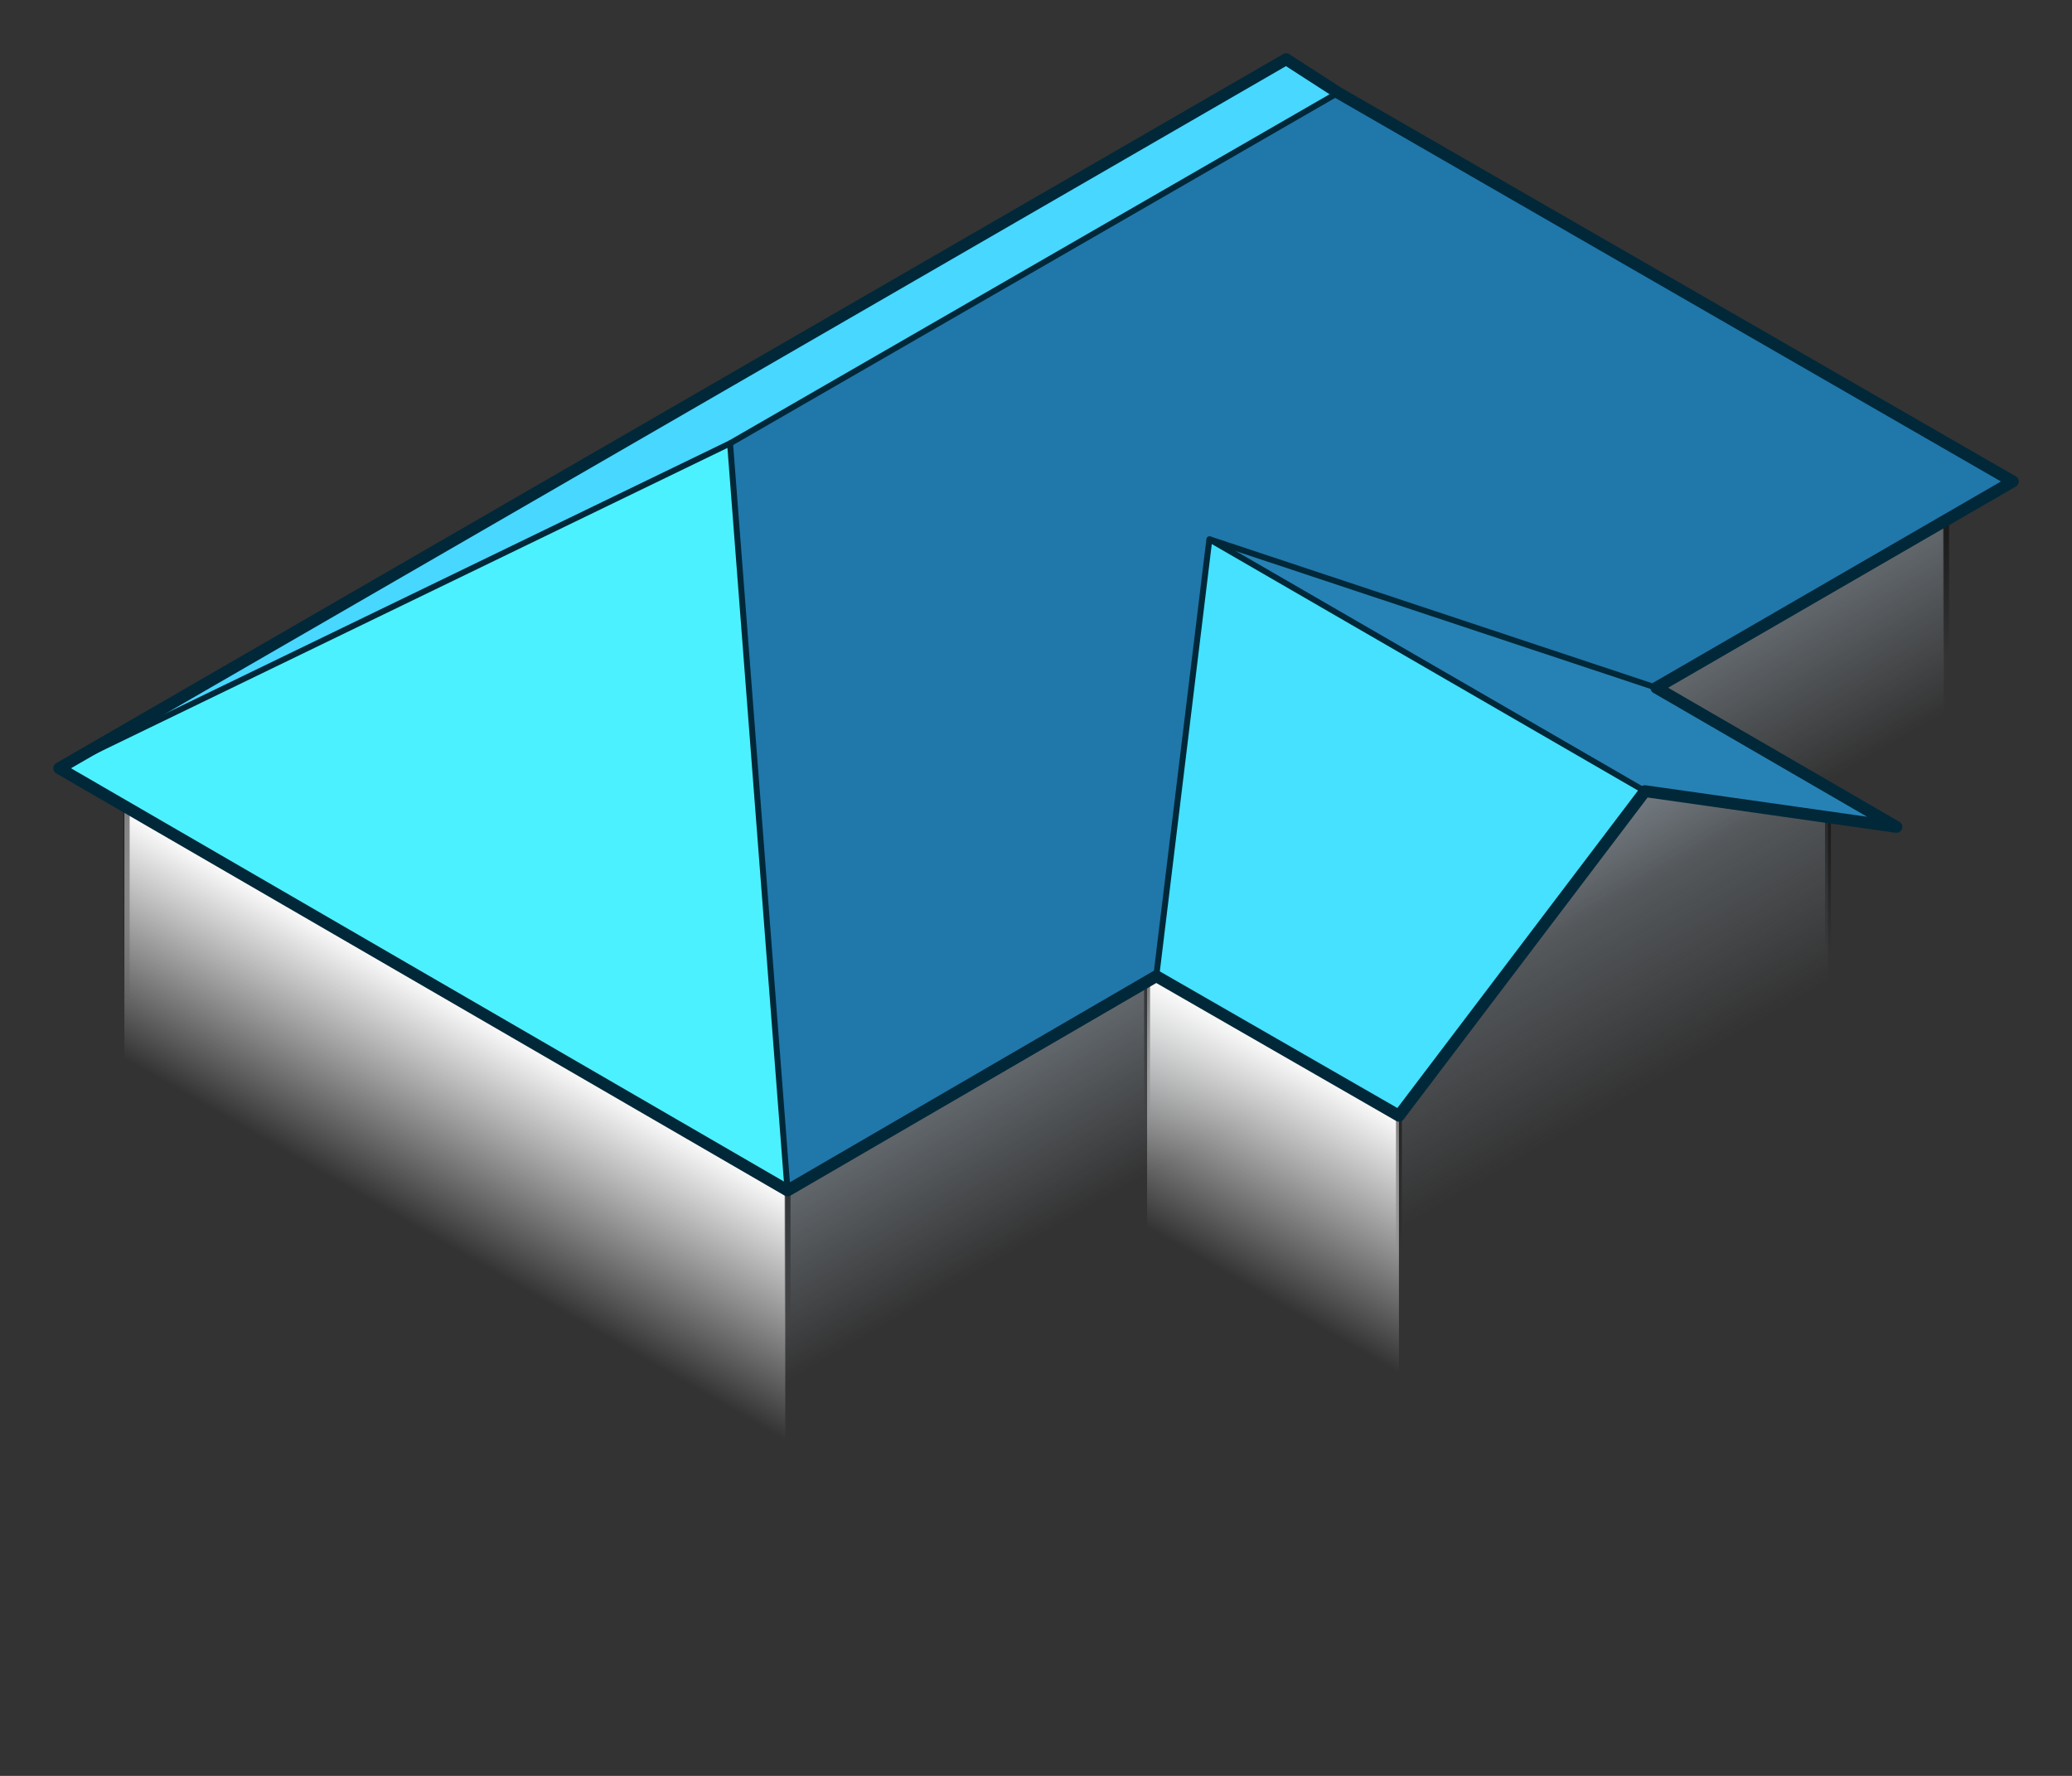 <svg xmlns="http://www.w3.org/2000/svg" xmlns:xlink="http://www.w3.org/1999/xlink" viewBox="0 0 350 300">
  <rect x="0" y="0" width="350" height="300" fill="#333333" stroke="none"/>
  <defs>
    <linearGradient id="linear-gradient" x1="243.958" y1="198.605" x2="217.03" y2="151.965" gradientUnits="userSpaceOnUse">
      <stop offset="0.471" stop-color="#bdcddb" stop-opacity="0"/>
      <stop offset="1" stop-color="#bdcddb" stop-opacity="0.35"/>
    </linearGradient>
    <linearGradient id="linear-gradient-2" x1="63.284" y1="222.976" x2="90.307" y2="176.171" gradientUnits="userSpaceOnUse">
      <stop offset="0.316" stop-color="#fff" stop-opacity="0"/>
      <stop offset="1" stop-color="#fff"/>
    </linearGradient>
    <linearGradient id="linear-gradient-3" x1="288.138" y1="222.03" x2="247.47" y2="151.591" xlink:href="#linear-gradient"/>
    <linearGradient id="linear-gradient-4" x1="201.171" y1="231.819" x2="228.835" y2="183.903" xlink:href="#linear-gradient-2"/>
    <linearGradient id="linear-gradient-5" x1="328.732" y1="113.738" x2="328.732" y2="87.993" gradientUnits="userSpaceOnUse">
      <stop offset="0.117" stop-opacity="0"/>
      <stop offset="1" stop-opacity="0.5"/>
    </linearGradient>
    <linearGradient id="linear-gradient-6" x1="21.399" y1="173.635" x2="21.399" y2="136.219" xlink:href="#linear-gradient-5"/>
    <linearGradient id="linear-gradient-7" x1="133.034" y1="226.849" x2="133.034" y2="201.104" xlink:href="#linear-gradient-5"/>
    <linearGradient id="linear-gradient-8" x1="308.778" y1="163.655" x2="308.778" y2="137.911" xlink:href="#linear-gradient-5"/>
    <linearGradient id="linear-gradient-9" x1="236.307" y1="214.269" x2="236.307" y2="188.523" xlink:href="#linear-gradient-5"/>
    <linearGradient id="linear-gradient-10" x1="193.765" y1="191.662" x2="193.765" y2="165.917" xlink:href="#linear-gradient-5"/>
  </defs>
  <g id="box">
    <rect width="350" height="300" fill="none"/>
  </g>
  <g id="roof010">
    <g id="fill">
      <polygon points="132.645 200.81 132.645 262.872 328.343 149.76 328.343 87.698 132.645 200.81" fill="url(#linear-gradient)"/>
      <polygon points="132.645 200.879 132.645 262.872 21.011 198.57 21.011 136.164 132.645 200.879" fill="url(#linear-gradient-2)"/>
      <polygon points="236.307 188.481 236.307 251.954 308.778 209.988 308.778 138.084 278.208 133.845 236.307 188.481" fill="url(#linear-gradient-3)"/>
      <polygon points="236.307 188.481 236.307 251.954 193.765 227.543 193.765 163.655 236.307 188.481" fill="url(#linear-gradient-4)"/>
      <polygon points="340 81.333 133.033 201.104 123.322 74.897 226.036 15.669 340 81.333" fill="#2077aa"/>
      <polygon points="225.854 15.774 123.322 74.897 10 129.78 217.252 10 225.854 15.774" fill="#48d7ff"/>
      <polygon points="133.033 201.104 10 129.78 123.322 74.897 133.033 201.104" fill="#4cf1ff"/>
      <polygon points="195.316 164.906 236.233 188.524 278.208 133.845 204.289 91.091 195.316 164.906" fill="#45e1ff"/>
      <polygon points="279.785 116.179 320.338 139.687 278.208 133.845 204.289 91.091 279.785 116.179" fill="#2682b5"/>
    </g>
    <g id="lines">
      <line x1="328.732" y1="113.738" x2="328.732" y2="87.993" fill="none" stroke-miterlimit="10" stroke="url(#linear-gradient-5)"/>
      <rect x="20.899" y="136.219" width="1" height="37.416" fill="url(#linear-gradient-6)"/>
      <rect x="132.534" y="201.104" width="1" height="25.745" fill="url(#linear-gradient-7)"/>
      <line x1="123.322" y1="74.897" x2="226.036" y2="15.669" fill="none" stroke="#002839" stroke-miterlimit="10"/>
      <path d="M236.307,188.481" fill="none" stroke="#00232d" stroke-linejoin="round"/>
      <polyline points="195.316 164.906 204.289 91.091 277.869 133.649" fill="none" stroke="#002839" stroke-linejoin="round"/>
      <line x1="204.289" y1="91.091" x2="279.785" y2="116.179" fill="none" stroke="#002839" stroke-linejoin="round"/>
      <rect x="308.278" y="137.911" width="1" height="25.745" fill="url(#linear-gradient-8)"/>
      <rect x="235.807" y="188.523" width="1" height="25.745" fill="url(#linear-gradient-9)"/>
      <rect x="193.265" y="165.917" width="1" height="25.745" fill="url(#linear-gradient-10)"/>
      <polyline points="133.034 201.105 123.322 74.897 10 129.781" fill="none" stroke="#002839" stroke-linejoin="round"/>
      <polygon points="279.785 116.179 320.338 139.687 277.869 133.649 236.307 188.481 195.316 164.906 133.034 201.105 10 129.781 217.253 10 226.036 15.669 340 81.333 279.785 116.179" fill="none" stroke="#002839" stroke-linejoin="round" stroke-width="2"/>
    </g>
  </g>
</svg>
